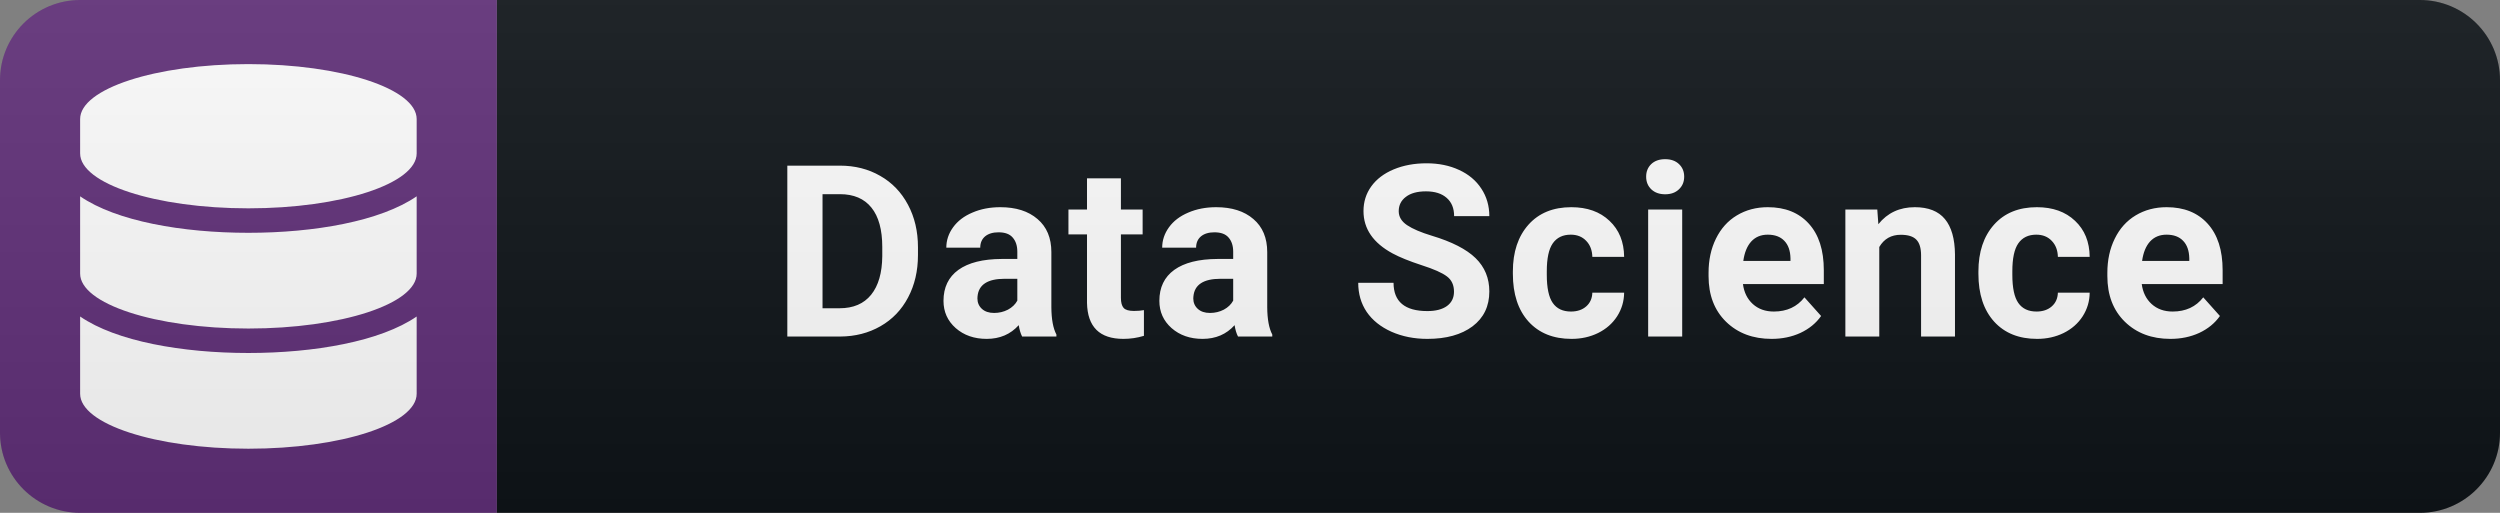 <svg width="156" height="32" viewBox="0 0 156 32" fill="none" xmlns="http://www.w3.org/2000/svg">
<rect x="0" y="0" width="156" height="32" fill="#808080" stroke="none"/>
<path d="M151 0H31V32H151C153.761 32 156 29.761 156 27V5C156 2.239 153.761 0 151 0Z" fill="#0F1418"/>
<path d="M31 0H5C2.239 0 0 2.239 0 5V27C0 29.761 2.239 32 5 32H31V0Z" fill="#613079"/>
<path d="M26 7.429V9.571C26 11.46 21.297 13 15.5 13C9.703 13 5 11.46 5 9.571V7.429C5 5.54 9.703 4 15.5 4C21.297 4 26 5.54 26 7.429ZM26 12.25V17.071C26 18.96 21.297 20.5 15.5 20.5C9.703 20.5 5 18.96 5 17.071V12.25C7.256 13.804 11.385 14.527 15.5 14.527C19.615 14.527 23.744 13.804 26 12.25ZM26 19.75V24.571C26 26.46 21.297 28 15.5 28C9.703 28 5 26.46 5 24.571V19.75C7.256 21.304 11.385 22.027 15.5 22.027C19.615 22.027 23.744 21.304 26 19.75Z" fill="white"/>
<path d="M49.129 21V10.336H52.41C53.347 10.336 54.185 10.548 54.922 10.973C55.664 11.393 56.243 11.994 56.658 12.775C57.073 13.551 57.281 14.435 57.281 15.426V15.917C57.281 16.908 57.075 17.79 56.665 18.561C56.26 19.332 55.686 19.931 54.944 20.355C54.202 20.78 53.364 20.995 52.432 21H49.129ZM51.326 12.116V19.235H52.388C53.247 19.235 53.904 18.954 54.358 18.393C54.812 17.831 55.044 17.028 55.054 15.983V15.419C55.054 14.335 54.829 13.515 54.38 12.958C53.931 12.396 53.274 12.116 52.41 12.116H51.326ZM63.781 21C63.684 20.81 63.613 20.573 63.569 20.29C63.056 20.861 62.39 21.146 61.569 21.146C60.793 21.146 60.148 20.922 59.636 20.473C59.128 20.023 58.874 19.457 58.874 18.773C58.874 17.934 59.184 17.289 59.804 16.84C60.429 16.391 61.33 16.164 62.507 16.159H63.481V15.705C63.481 15.338 63.386 15.045 63.195 14.826C63.01 14.606 62.714 14.496 62.309 14.496C61.953 14.496 61.672 14.582 61.467 14.752C61.267 14.923 61.167 15.158 61.167 15.456H59.05C59.05 14.997 59.191 14.572 59.475 14.181C59.758 13.79 60.158 13.485 60.676 13.266C61.193 13.041 61.775 12.929 62.419 12.929C63.396 12.929 64.169 13.175 64.741 13.668C65.317 14.157 65.605 14.845 65.605 15.734V19.169C65.61 19.921 65.715 20.49 65.92 20.875V21H63.781ZM62.031 19.528C62.343 19.528 62.631 19.459 62.895 19.323C63.159 19.181 63.354 18.993 63.481 18.759V17.396H62.69C61.63 17.396 61.066 17.763 60.998 18.495L60.991 18.62C60.991 18.883 61.084 19.101 61.269 19.271C61.455 19.442 61.709 19.528 62.031 19.528ZM69.945 11.127V13.075H71.3V14.628H69.945V18.583C69.945 18.876 70.001 19.086 70.114 19.213C70.226 19.34 70.441 19.403 70.758 19.403C70.993 19.403 71.2 19.386 71.381 19.352V20.956C70.966 21.083 70.538 21.146 70.099 21.146C68.615 21.146 67.858 20.397 67.829 18.898V14.628H66.671V13.075H67.829V11.127H69.945ZM77.252 21C77.154 20.81 77.083 20.573 77.039 20.29C76.527 20.861 75.86 21.146 75.04 21.146C74.263 21.146 73.619 20.922 73.106 20.473C72.598 20.023 72.344 19.457 72.344 18.773C72.344 17.934 72.654 17.289 73.275 16.84C73.9 16.391 74.8 16.164 75.977 16.159H76.951V15.705C76.951 15.338 76.856 15.045 76.666 14.826C76.48 14.606 76.185 14.496 75.779 14.496C75.423 14.496 75.142 14.582 74.937 14.752C74.737 14.923 74.637 15.158 74.637 15.456H72.52C72.52 14.997 72.662 14.572 72.945 14.181C73.228 13.79 73.629 13.485 74.146 13.266C74.664 13.041 75.245 12.929 75.889 12.929C76.866 12.929 77.64 13.175 78.211 13.668C78.787 14.157 79.075 14.845 79.075 15.734V19.169C79.08 19.921 79.185 20.49 79.39 20.875V21H77.252ZM75.501 19.528C75.814 19.528 76.102 19.459 76.365 19.323C76.629 19.181 76.824 18.993 76.951 18.759V17.396H76.16C75.101 17.396 74.537 17.763 74.469 18.495L74.461 18.62C74.461 18.883 74.554 19.101 74.74 19.271C74.925 19.442 75.179 19.528 75.501 19.528ZM90.729 18.202C90.729 17.787 90.583 17.47 90.29 17.25C89.997 17.025 89.47 16.791 88.708 16.547C87.946 16.298 87.343 16.054 86.899 15.815C85.688 15.16 85.082 14.279 85.082 13.17C85.082 12.594 85.243 12.082 85.566 11.632C85.893 11.178 86.359 10.824 86.965 10.57C87.575 10.316 88.259 10.19 89.016 10.19C89.777 10.19 90.456 10.329 91.052 10.607C91.647 10.88 92.109 11.269 92.436 11.771C92.768 12.274 92.934 12.846 92.934 13.485H90.737C90.737 12.997 90.583 12.619 90.275 12.35C89.968 12.077 89.535 11.94 88.979 11.94C88.442 11.94 88.024 12.055 87.726 12.284C87.429 12.509 87.28 12.807 87.28 13.178C87.28 13.524 87.453 13.815 87.8 14.049C88.151 14.284 88.666 14.503 89.345 14.709C90.595 15.085 91.506 15.551 92.077 16.107C92.648 16.664 92.934 17.357 92.934 18.188C92.934 19.11 92.585 19.835 91.887 20.363C91.188 20.885 90.248 21.146 89.067 21.146C88.246 21.146 87.499 20.998 86.826 20.7C86.152 20.397 85.637 19.984 85.28 19.462C84.929 18.939 84.753 18.334 84.753 17.645H86.957C86.957 18.822 87.66 19.411 89.067 19.411C89.589 19.411 89.997 19.306 90.29 19.096C90.583 18.881 90.729 18.583 90.729 18.202ZM98.028 19.44C98.419 19.44 98.737 19.332 98.981 19.118C99.225 18.903 99.352 18.617 99.362 18.261H101.346C101.341 18.798 101.195 19.291 100.907 19.74C100.619 20.185 100.223 20.531 99.72 20.78C99.222 21.024 98.671 21.146 98.065 21.146C96.932 21.146 96.039 20.788 95.384 20.07C94.73 19.347 94.403 18.351 94.403 17.081V16.942C94.403 15.722 94.728 14.748 95.377 14.02C96.026 13.293 96.918 12.929 98.05 12.929C99.042 12.929 99.835 13.212 100.431 13.778C101.031 14.34 101.337 15.089 101.346 16.027H99.362C99.352 15.617 99.225 15.285 98.981 15.031C98.737 14.772 98.414 14.643 98.014 14.643C97.521 14.643 97.147 14.823 96.893 15.185C96.644 15.541 96.52 16.122 96.52 16.928V17.148C96.52 17.963 96.644 18.549 96.893 18.905C97.142 19.262 97.521 19.44 98.028 19.44ZM104.969 21H102.845V13.075H104.969V21ZM102.72 11.024C102.72 10.707 102.825 10.446 103.035 10.241C103.25 10.036 103.541 9.933 103.907 9.933C104.268 9.933 104.556 10.036 104.771 10.241C104.986 10.446 105.093 10.707 105.093 11.024C105.093 11.347 104.983 11.61 104.764 11.815C104.549 12.021 104.263 12.123 103.907 12.123C103.55 12.123 103.262 12.021 103.042 11.815C102.828 11.61 102.72 11.347 102.72 11.024ZM110.547 21.146C109.385 21.146 108.437 20.79 107.705 20.077C106.977 19.364 106.614 18.415 106.614 17.228V17.023C106.614 16.227 106.767 15.517 107.075 14.892C107.383 14.262 107.817 13.778 108.379 13.441C108.945 13.1 109.59 12.929 110.312 12.929C111.396 12.929 112.248 13.271 112.868 13.954C113.493 14.638 113.806 15.607 113.806 16.862V17.726H108.76C108.828 18.244 109.033 18.659 109.375 18.971C109.721 19.284 110.158 19.44 110.686 19.44C111.501 19.44 112.138 19.145 112.597 18.554L113.637 19.718C113.32 20.168 112.89 20.519 112.348 20.773C111.806 21.022 111.206 21.146 110.547 21.146ZM110.305 14.643C109.885 14.643 109.543 14.784 109.28 15.067C109.021 15.351 108.855 15.756 108.782 16.283H111.726V16.115C111.716 15.646 111.589 15.285 111.345 15.031C111.101 14.772 110.754 14.643 110.305 14.643ZM117.143 13.075L117.209 13.991C117.775 13.283 118.534 12.929 119.486 12.929C120.326 12.929 120.951 13.175 121.361 13.668C121.772 14.162 121.982 14.899 121.991 15.88V21H119.875V15.932C119.875 15.482 119.777 15.158 119.582 14.957C119.386 14.752 119.062 14.65 118.608 14.65C118.012 14.65 117.565 14.904 117.267 15.412V21H115.151V13.075H117.143ZM127.079 19.44C127.469 19.44 127.787 19.332 128.031 19.118C128.275 18.903 128.402 18.617 128.412 18.261H130.396C130.392 18.798 130.245 19.291 129.957 19.74C129.669 20.185 129.273 20.531 128.77 20.78C128.272 21.024 127.721 21.146 127.115 21.146C125.982 21.146 125.089 20.788 124.435 20.07C123.78 19.347 123.453 18.351 123.453 17.081V16.942C123.453 15.722 123.778 14.748 124.427 14.02C125.077 13.293 125.968 12.929 127.101 12.929C128.092 12.929 128.885 13.212 129.481 13.778C130.081 14.34 130.387 15.089 130.396 16.027H128.412C128.402 15.617 128.275 15.285 128.031 15.031C127.787 14.772 127.464 14.643 127.064 14.643C126.571 14.643 126.197 14.823 125.943 15.185C125.694 15.541 125.57 16.122 125.57 16.928V17.148C125.57 17.963 125.694 18.549 125.943 18.905C126.192 19.262 126.571 19.44 127.079 19.44ZM135.432 21.146C134.27 21.146 133.323 20.79 132.591 20.077C131.863 19.364 131.499 18.415 131.499 17.228V17.023C131.499 16.227 131.653 15.517 131.961 14.892C132.268 14.262 132.703 13.778 133.264 13.441C133.831 13.1 134.475 12.929 135.198 12.929C136.282 12.929 137.134 13.271 137.754 13.954C138.379 14.638 138.692 15.607 138.692 16.862V17.726H133.645C133.714 18.244 133.919 18.659 134.261 18.971C134.607 19.284 135.044 19.44 135.572 19.44C136.387 19.44 137.024 19.145 137.483 18.554L138.523 19.718C138.206 20.168 137.776 20.519 137.234 20.773C136.692 21.022 136.092 21.146 135.432 21.146ZM135.191 14.643C134.771 14.643 134.429 14.784 134.165 15.067C133.907 15.351 133.74 15.756 133.667 16.283H136.612V16.115C136.602 15.646 136.475 15.285 136.231 15.031C135.987 14.772 135.64 14.643 135.191 14.643Z" fill="white"/>
<path d="M151 0H5C2.239 0 0 2.239 0 5V27C0 29.761 2.239 32 5 32H151C153.761 32 156 29.761 156 27V5C156 2.239 153.761 0 151 0Z" fill="url(#paint0_linear)"/>
<defs>
<linearGradient id="paint0_linear" x1="0" y1="0" x2="0" y2="32" gradientUnits="userSpaceOnUse">
<stop stop-color="#BBBBBB" stop-opacity="0.1"/>
<stop offset="1" stop-opacity="0.1"/>
</linearGradient>
</defs>
</svg>

